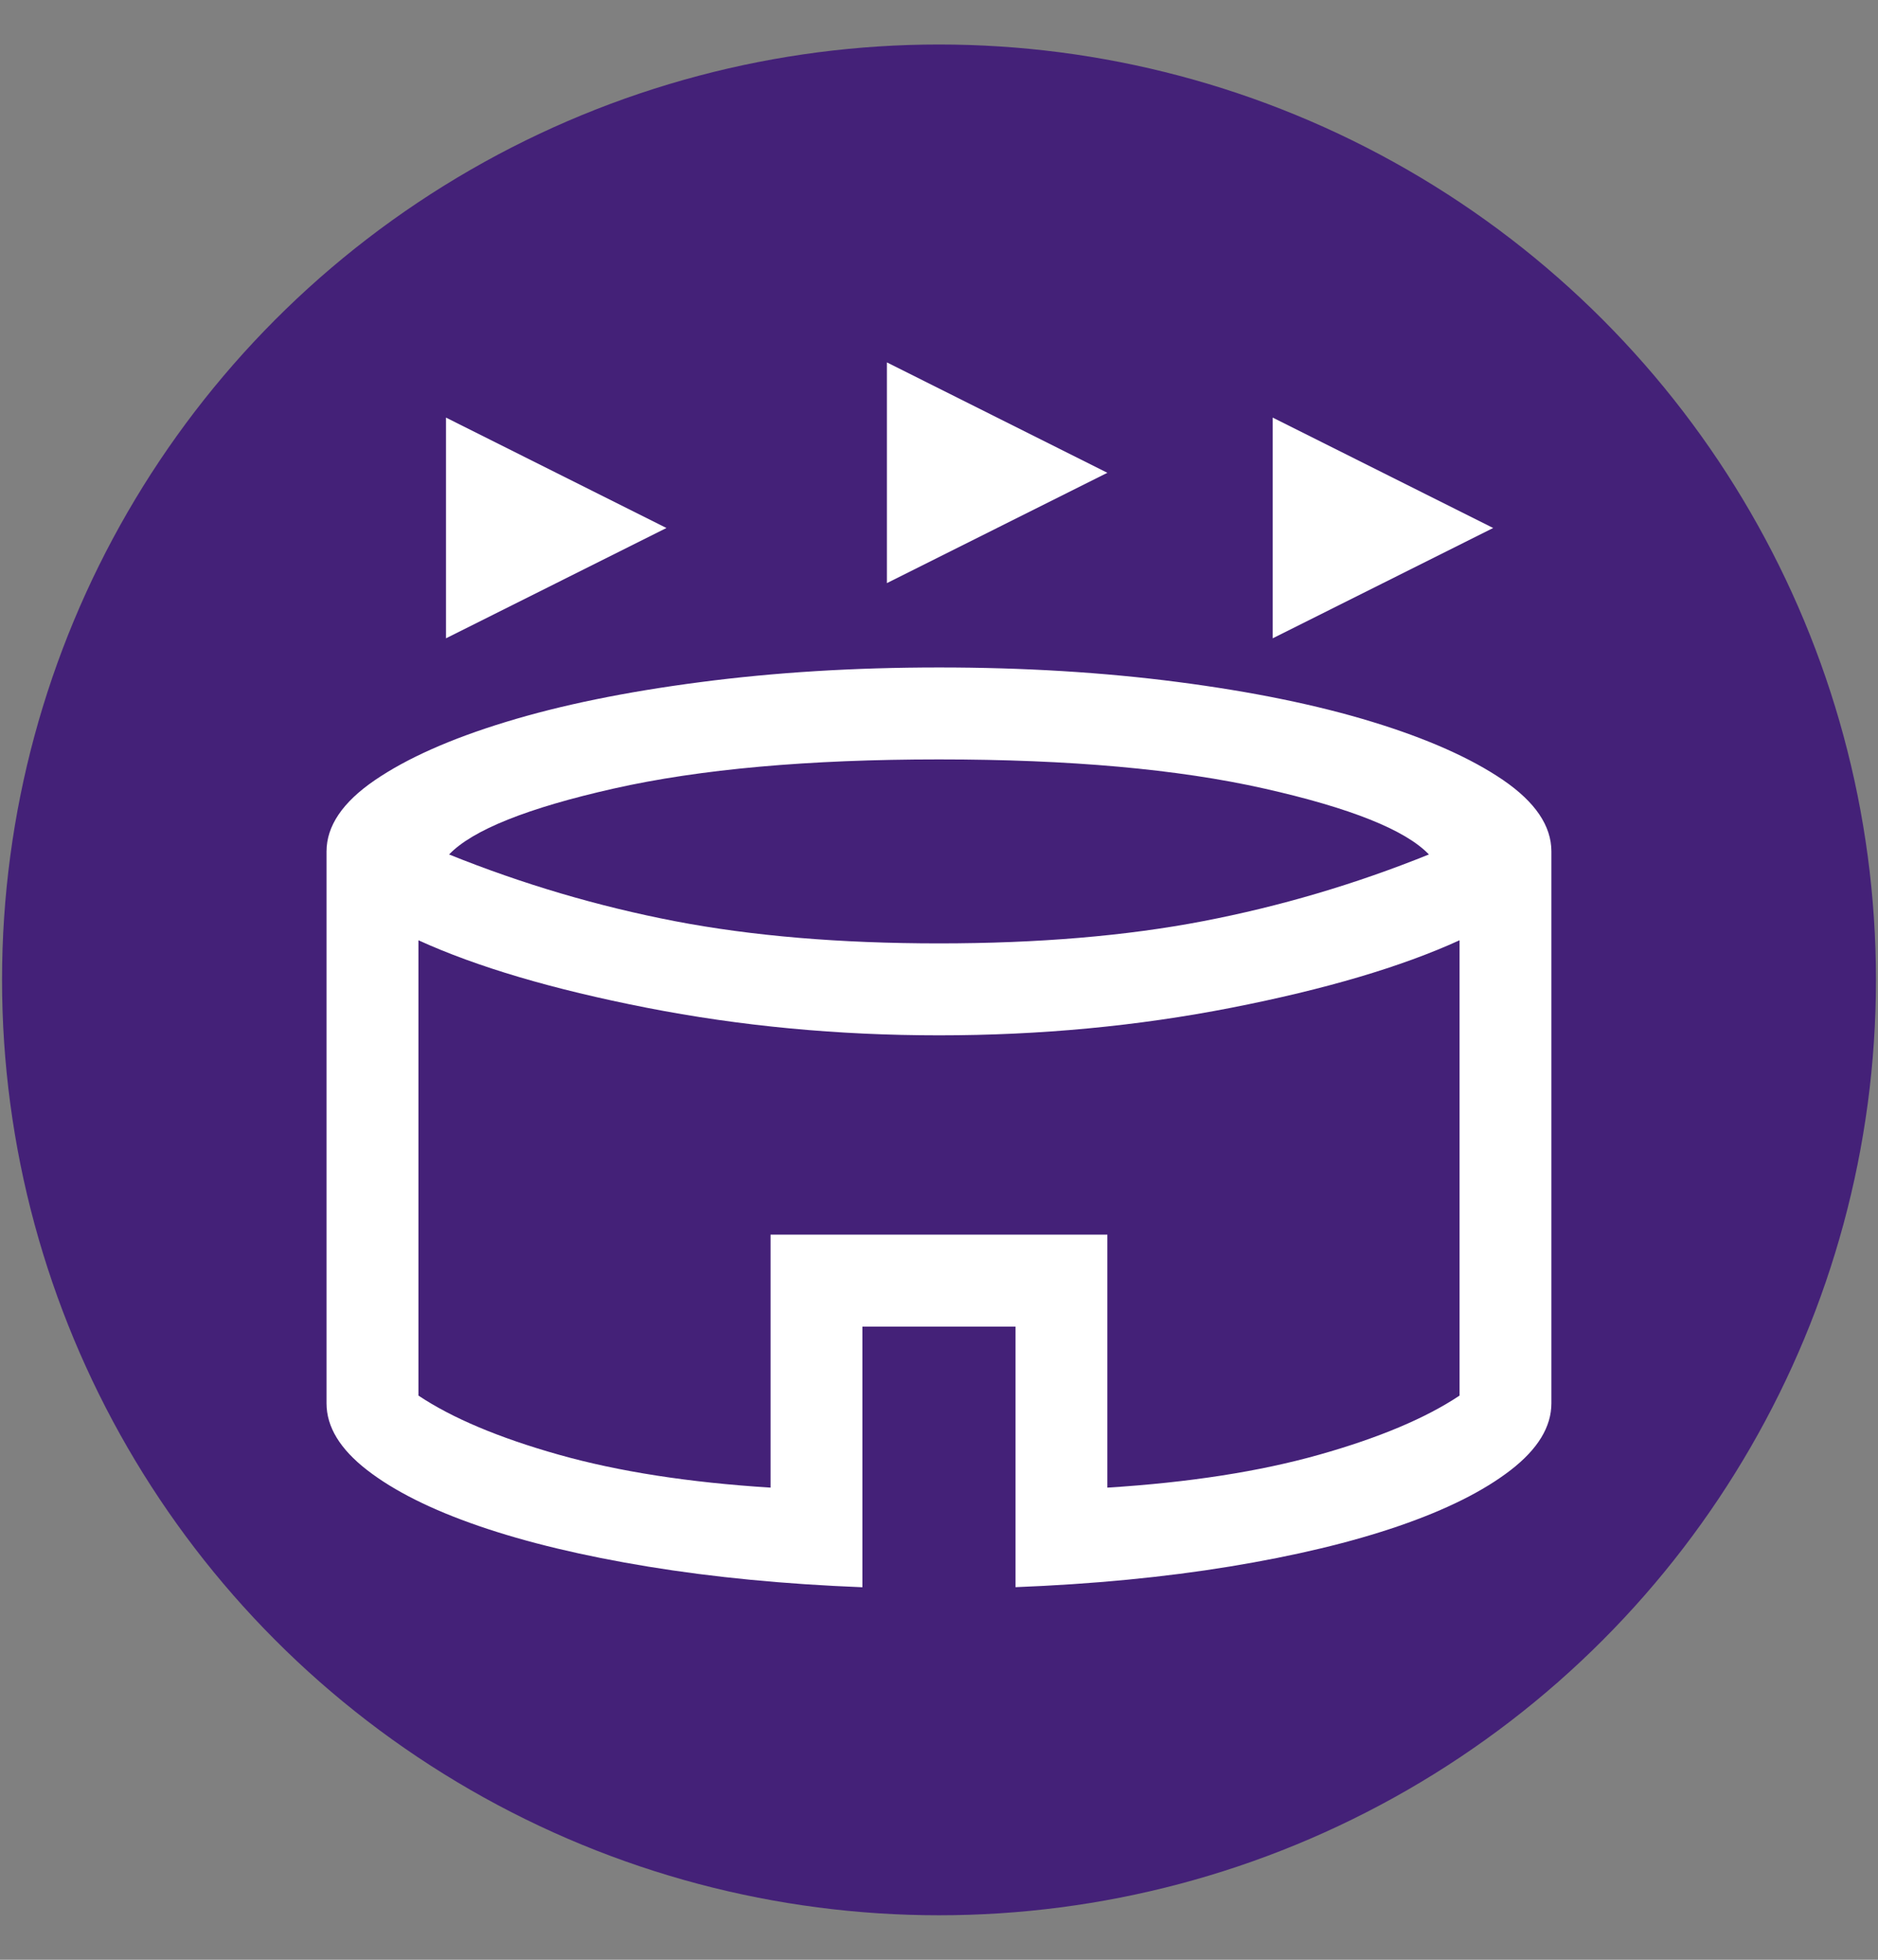 <?xml version="1.0" encoding="UTF-8" standalone="no"?>
<!-- Generator: Gravit.io -->

<svg
   style="isolation:isolate"
   viewBox="0 0 23 24"
   width="23pt"
   height="24pt"
   version="1.1"
   id="svg152"
   xmlns="http://www.w3.org/2000/svg"
   xmlns:svg="http://www.w3.org/2000/svg">
  <rect x="0" y="0" width="23" height="24" fill="#808080" stroke="none"/>
  <defs
     id="defs82">
    <clipPath
       id="_clipPath_Vg4kvHloNRXZ6Kny1J4sUuzgKwjzTsxP">
      <rect
         width="24"
         height="24"
         id="rect79"
         x="0"
         y="0" />
    </clipPath>
    <clipPath
       id="_clipPath_8saGcgeap1SSC3gkUSZXWAvZv2NHQOJn">
      <rect
         x="0.5"
         y="-2"
         width="23"
         height="28"
         fill="#ffffff"
         id="rect87" />
    </clipPath>
  </defs>
  <g
     clip-path="url(#_clipPath_Vg4kvHloNRXZ6Kny1J4sUuzgKwjzTsxP)"
     id="g150"
     transform="translate(-0.5)">
    <clipPath
       id="_clipPath_tG5fFOqLiFUkLeERMNlEk5f5RaK7WXTP">
      <rect
         x="0.5"
         y="0"
         width="24"
         height="24"
         fill="#ffffff"
         id="rect84" />
    </clipPath>
    <g
       clip-path="url(#_clipPath_tG5fFOqLiFUkLeERMNlEk5f5RaK7WXTP)"
       id="g148">
      <g
         clip-path="url(#_clipPath_8saGcgeap1SSC3gkUSZXWAvZv2NHQOJn)"
         id="g96"
         style="fill:#442178">
        <g
           id="g94"
           style="fill:#442178">
          <g
             id="g92"
             style="fill:#442178">
            <ellipse
               vector-effect="non-scaling-stroke"
               cx="12"
               cy="12"
               rx="11.475"
               ry="11.455"
               fill="rgb(0,0,0)"
               id="ellipse90"
               style="fill:#442178" />
          </g>
        </g>
      </g>
      <rect
         x="0.5"
         y="-2"
         width="23"
         height="28"
         fill="none"
         id="rect144" />
      <path
         d="M 5.962,7.817 V 5.114 l 2.7,1.352 z m 10.125,0 V 5.114 l 2.7,1.352 z m -4.725,-0.676 V 4.438 l 2.7,1.352 z m -0.3,12.297 q -1.425,-0.056 -2.625,-0.253 -1.2,-0.197 -2.072,-0.497 -0.872,-0.3 -1.369,-0.685 -0.497,-0.385 -0.497,-0.817 v -6.758 q 0,-0.469 0.591,-0.873 0.591,-0.404 1.603,-0.713 1.012,-0.31 2.381,-0.488 Q 10.444,8.174 12,8.174 q 1.556,0 2.925,0.178 1.369,0.178 2.381,0.488 1.012,0.31 1.603,0.713 Q 19.5,9.958 19.5,10.427 v 6.758 q 0,0.432 -0.497,0.817 -0.497,0.385 -1.369,0.685 -0.872,0.3 -2.072,0.497 -1.2,0.197 -2.625,0.253 v -3.191 h -1.875 z M 12,11.553 q 1.819,0 3.234,-0.272 Q 16.65,11.009 18,10.464 17.569,10.014 15.984,9.657 14.4,9.3 12,9.3 q -2.4,0 -3.984,0.357 -1.584,0.357 -2.016,0.807 1.35,0.544 2.766,0.817 Q 10.181,11.553 12,11.553 Z M 9.937,18.218 V 15.12 H 14.062 v 3.098 q 1.5,-0.094 2.597,-0.404 1.097,-0.31 1.716,-0.723 v -5.576 q -1.069,0.488 -2.794,0.826 -1.725,0.338 -3.581,0.338 -1.856,0 -3.581,-0.338 -1.725,-0.338 -2.794,-0.826 v 5.576 q 0.619,0.413 1.716,0.723 1.097,0.31 2.597,0.404 z M 12,14.857 Z"
         id="path946"
         style="isolation:isolate;fill:#ffffff;stroke-width:0.375" />
    </g>
  </g>
</svg>

